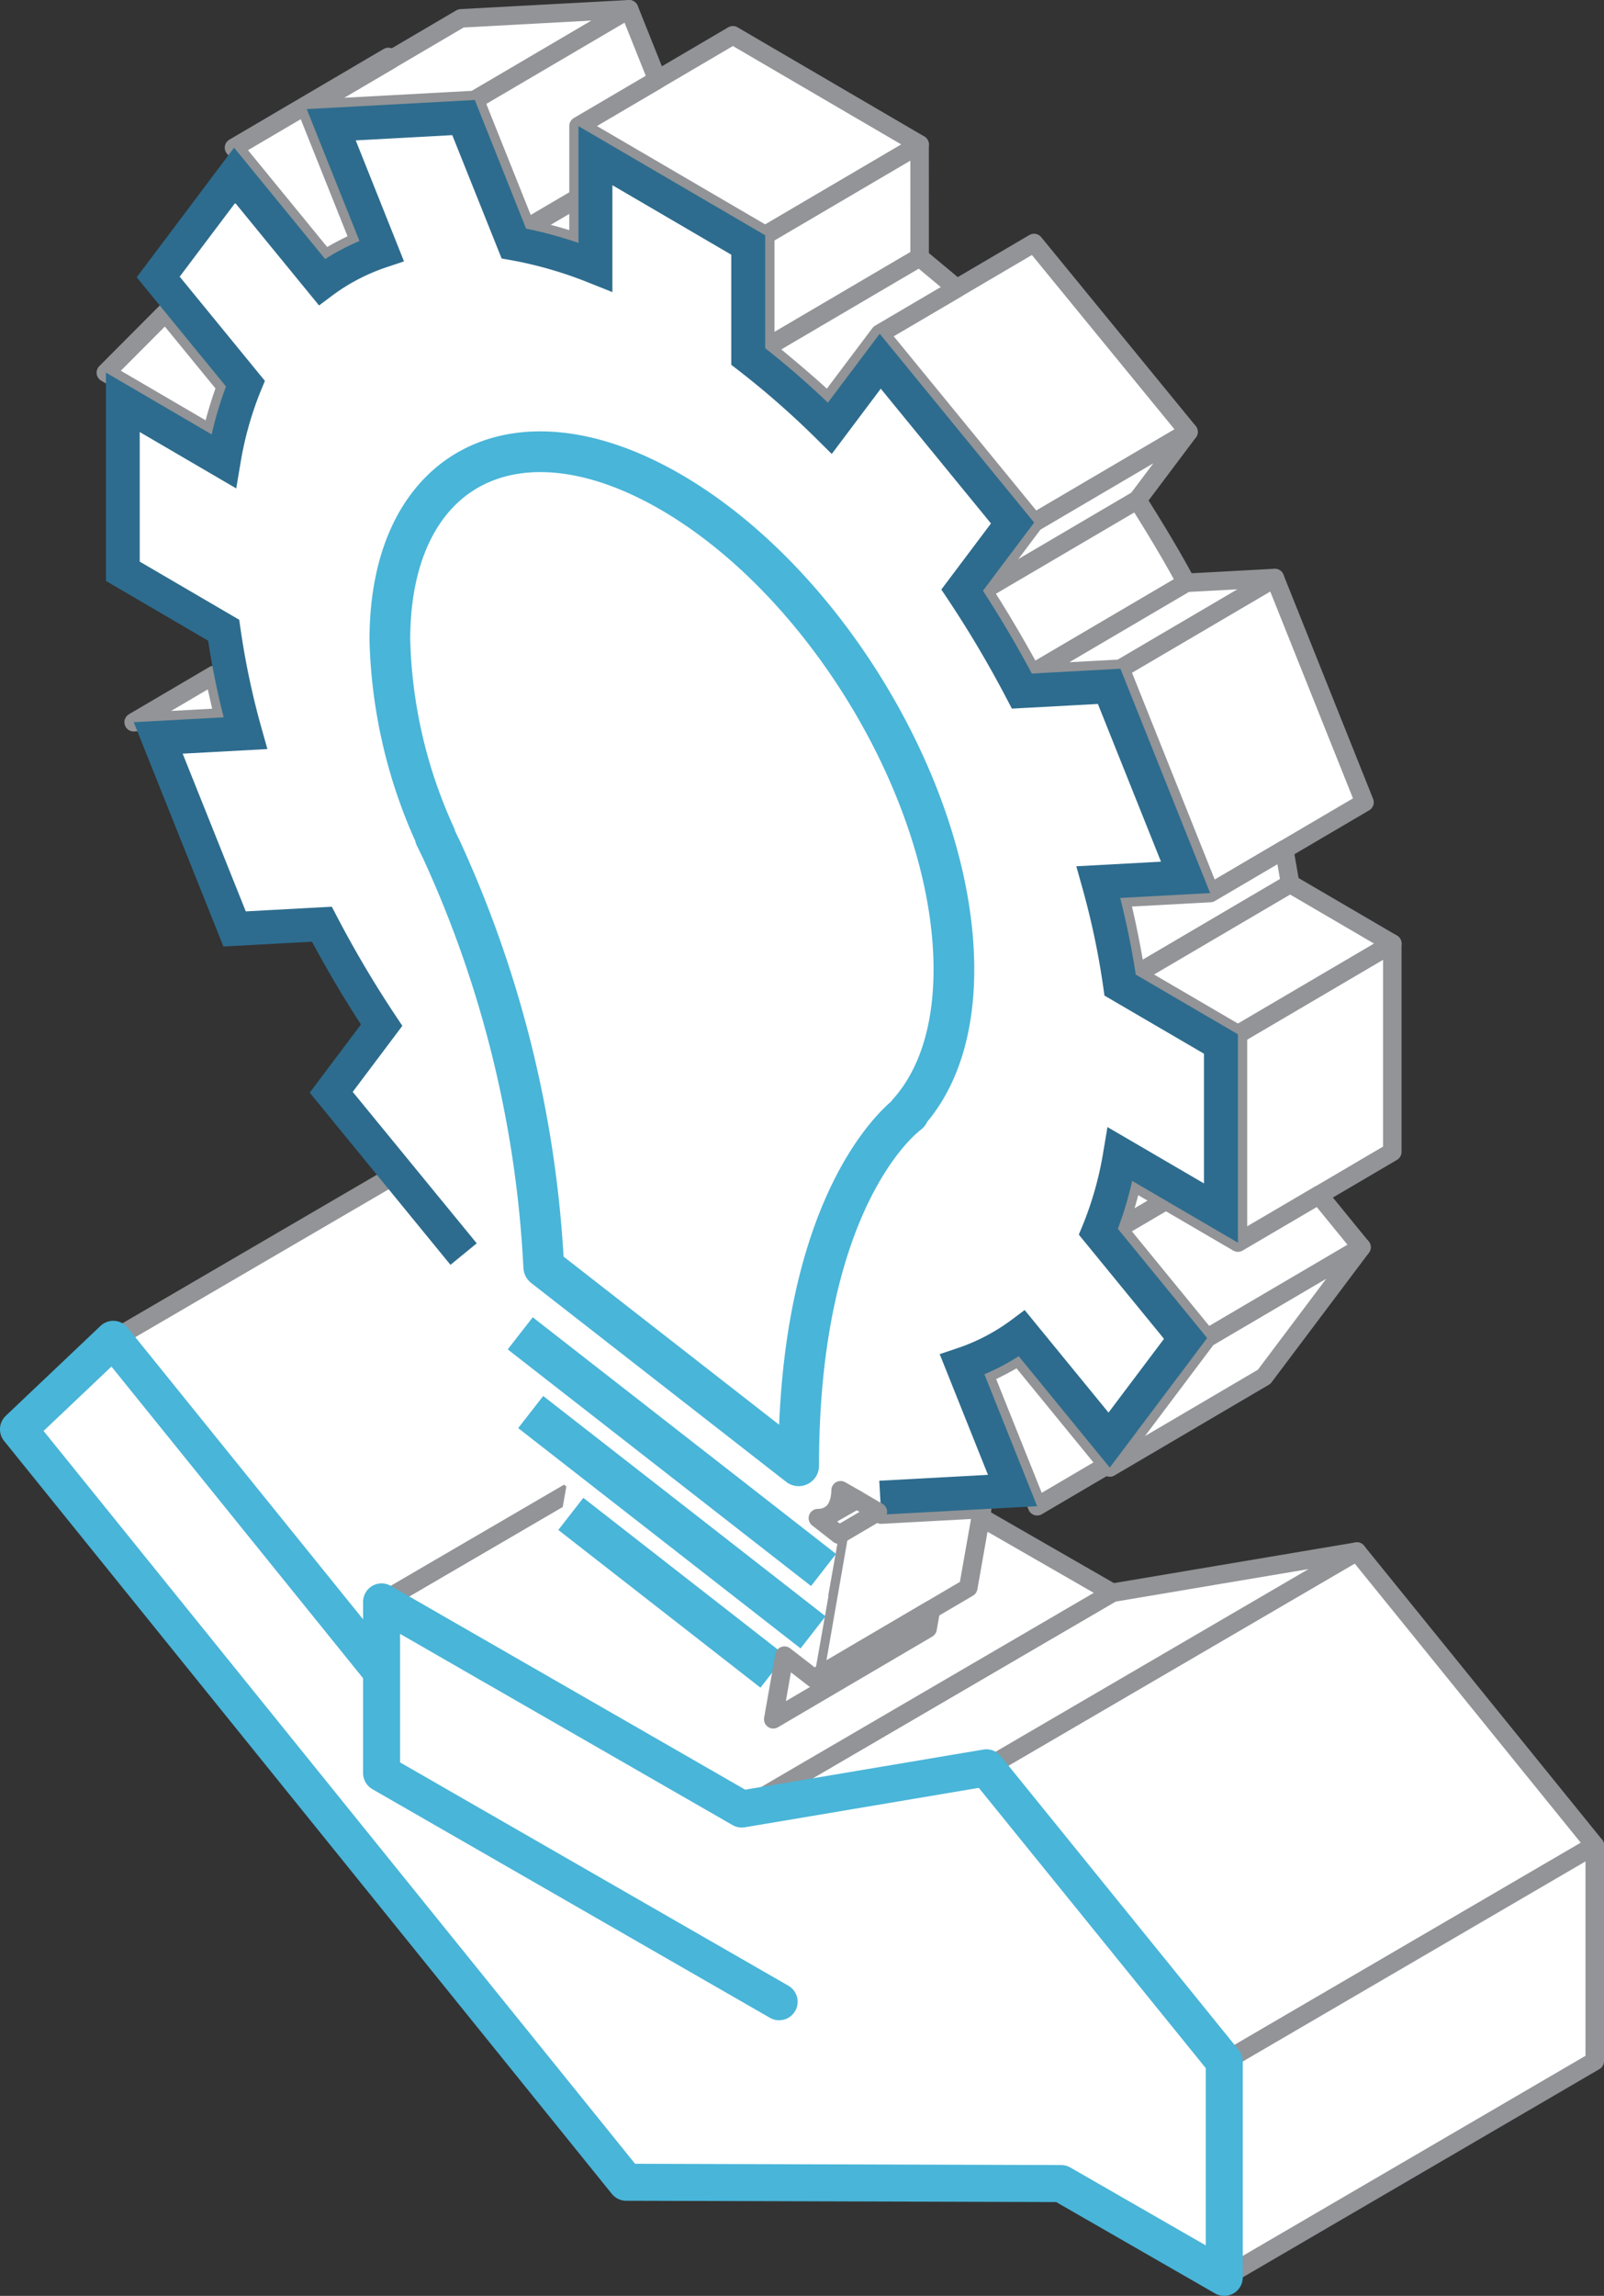 <svg xmlns="http://www.w3.org/2000/svg" width="86.708" height="124.02" viewBox="0 0 86.708 124.02">
  <rect x="0" y="0" width="86.708" height="124.02" fill="#333333" stroke="none"/>
  <g id="Service-product-icon" transform="translate(-76.093 -79.64)">
    <g id="Group_532" data-name="Group 532" transform="translate(77.093 140.307)">
      <path id="Path_828" data-name="Path 828" d="M159.866,180.047,139.84,191.729,152.7,207.6l20.026-11.682Z" transform="translate(-87.516 -156.901)" fill="#fff" stroke="#929497" stroke-linejoin="round" stroke-width="1"/>
      <path id="Path_829" data-name="Path 829" d="M155.259,210.758v11.658l20.026-11.682V199.076Z" transform="translate(-90.077 -160.062)" fill="#fff" stroke="#929497" stroke-linejoin="round" stroke-width="1"/>
      <path id="Path_830" data-name="Path 830" d="M144.006,182.274,123.98,193.956l13.225-2.227,20.026-11.682Z" transform="translate(-84.881 -156.901)" fill="#fff" stroke="#929497" stroke-linejoin="round" stroke-width="1"/>
      <path id="Path_831" data-name="Path 831" d="M100.631,180.981,120.657,169.3l19.47,11.19L120.1,192.171Z" transform="translate(-81.003 -155.116)" fill="#fff" stroke="#929497" stroke-linejoin="round" stroke-width="1"/>
      <path id="Path_832" data-name="Path 832" d="M103.265,152.291,83.238,163.973l14.5,17.929v-3.746L115.7,167.683Z" transform="translate(-78.114 -152.291)" fill="#fff" stroke="#929497" stroke-linejoin="round" stroke-width="1"/>
      <path id="Path_833" data-name="Path 833" d="M96.515,184l-14.3-17.7-5.124,4.859,32.854,40.675,23.511.071,8.817,5.067V205.314l-12.858-15.868-13.225,2.227-19.47-11.19v9.249l21.491,12.351" transform="translate(-77.093 -154.618)" fill="#fff"/>
      <path id="Path_834" data-name="Path 834" d="M96.515,184l-14.3-17.7-5.124,4.859,32.854,40.675,23.511.071,8.817,5.067V205.314l-12.858-15.868-13.225,2.227-19.47-11.19v9.249l21.491,12.351" transform="translate(-77.093 -154.618)" fill="none" stroke="#49b5d8" stroke-linecap="round" stroke-linejoin="round" stroke-width="2"/>
    </g>
    <g id="Group_535" data-name="Group 535" transform="translate(81.815 80.14)">
      <path id="Path_835" data-name="Path 835" d="M149.613,105.482l-8.344,4.9-8.35-10.2,8.345-4.9Z" transform="translate(-91.088 -82.655)" fill="#fff" stroke="#929497" stroke-linejoin="round" stroke-width="1"/>
      <path id="Path_836" data-name="Path 836" d="M156.871,116.983l-8.345,4.9L153.375,134l8.345-4.9Z" transform="translate(-93.68 -86.26)" fill="#fff" stroke="#929497" stroke-linejoin="round" stroke-width="1"/>
      <path id="Path_837" data-name="Path 837" d="M164.487,140.663l-8.344,4.9v11.254l8.344-4.9Z" transform="translate(-94.945 -90.193)" fill="#fff" stroke="#929497" stroke-linejoin="round" stroke-width="1"/>
      <path id="Path_838" data-name="Path 838" d="M161.444,160.332l-8.345,4.9-5.264,7,8.345-4.9Z" transform="translate(-93.565 -93.46)" fill="#fff" stroke="#929497" stroke-linejoin="round" stroke-width="1"/>
      <path id="Path_839" data-name="Path 839" d="M121.741,81.828l-8.344,4.9,10.093,5.895,8.344-4.9Z" transform="translate(-87.845 -80.421)" fill="#fff" stroke="#929497" stroke-linejoin="round" stroke-width="1"/>
      <path id="Path_840" data-name="Path 840" d="M113.2,80.14l-8.345,4.9-9.087.492,8.344-4.9Z" transform="translate(-84.917 -80.14)" fill="#fff" stroke="#929497" stroke-linejoin="round" stroke-width="1"/>
      <path id="Path_841" data-name="Path 841" d="M133.845,95,125.5,99.9V93.8l8.344-4.9Z" transform="translate(-89.855 -81.595)" fill="#fff" stroke="#929497" stroke-linejoin="round" stroke-width="1"/>
      <path id="Path_842" data-name="Path 842" d="M133.845,96.215l-8.344,4.9s2.583,2.114,3.39,2.941l2.8-3.722,4.165-2.447Z" transform="translate(-89.855 -82.81)" fill="#fff" stroke="#929497" stroke-linejoin="round" stroke-width="1"/>
      <path id="Path_843" data-name="Path 843" d="M115.014,80.14l-8.345,4.9,2.779,6.942,2.831-1.663,0-3.872,4.258-2.5Z" transform="translate(-86.727 -80.14)" fill="#fff" stroke="#929497" stroke-linejoin="round" stroke-width="1"/>
      <path id="Path_844" data-name="Path 844" d="M112.832,92.35,110,94.013a25.532,25.532,0,0,1,2.833.771Z" transform="translate(-87.281 -82.168)" fill="#fff" stroke="#929497" stroke-linejoin="round" stroke-width="1"/>
      <path id="Path_845" data-name="Path 845" d="M147.957,111.2l-8.344,4.9,2.768-3.683,8.344-4.9Z" transform="translate(-92.199 -84.687)" fill="#fff" stroke="#929497" stroke-linejoin="round" stroke-width="1"/>
      <path id="Path_846" data-name="Path 846" d="M150.6,116.4l-8.344,4.9s-1.26-2.352-2.644-4.472l8.344-4.9S149.617,114.523,150.6,116.4Z" transform="translate(-92.199 -85.421)" fill="#fff" stroke="#929497" stroke-linejoin="round" stroke-width="1"/>
      <path id="Path_847" data-name="Path 847" d="M151.128,117.243l-8.344,4.9,4.788-.259,8.345-4.9Z" transform="translate(-92.726 -86.26)" fill="#fff" stroke="#929497" stroke-linejoin="round" stroke-width="1"/>
      <path id="Path_848" data-name="Path 848" d="M157.7,136.426l-8.344,4.9s-.325-2.146-.841-4.14l4.862-.264,4-2.35Z" transform="translate(-93.677 -89.182)" fill="#fff" stroke="#929497" stroke-linejoin="round" stroke-width="1"/>
      <path id="Path_849" data-name="Path 849" d="M157.863,136.794l-8.344,4.9,5.523,3.226,8.344-4.9Z" transform="translate(-93.845 -89.551)" fill="#fff" stroke="#929497" stroke-linejoin="round" stroke-width="1"/>
      <path id="Path_850" data-name="Path 850" d="M159.226,156.954l2.3,2.817-8.345,4.9-4.827-5.9,2.595-1.524,3.9,2.275Z" transform="translate(-93.652 -92.899)" fill="#fff" stroke="#929497" stroke-linejoin="round" stroke-width="1"/>
      <path id="Path_851" data-name="Path 851" d="M150.954,157.1l-1.821-1.063a19.394,19.394,0,0,1-.774,2.588Z" transform="translate(-93.652 -92.746)" fill="#fff" stroke="#929497" stroke-linejoin="round" stroke-width="1"/>
      <path id="Path_852" data-name="Path 852" d="M142.558,175.5l3.8-2.232-4.8-5.868a16.255,16.255,0,0,1-1.855.976Z" transform="translate(-92.215 -94.634)" fill="#fff" stroke="#929497" stroke-linejoin="round" stroke-width="1"/>
      <path id="Path_853" data-name="Path 853" d="M99.407,83.23l-8.344,4.9,4.923,6.017a15.6,15.6,0,0,1,1.855-.976l-2.851-7.125,4.54-2.668Z" transform="translate(-84.135 -80.653)" fill="#fff" stroke="#929497" stroke-linejoin="round" stroke-width="1"/>
      <path id="Path_854" data-name="Path 854" d="M82.755,103.037,85.98,99.8l3.266,3.989a22.525,22.525,0,0,0-.774,2.588Z" transform="translate(-82.755 -83.405)" fill="#fff" stroke="#929497" stroke-linejoin="round" stroke-width="1"/>
      <path id="Path_855" data-name="Path 855" d="M84.557,125.818l4.343-2.552.52,2.289Z" transform="translate(-83.054 -87.304)" fill="#fff" stroke="#929497" stroke-linejoin="round" stroke-width="1"/>
      <path id="Path_856" data-name="Path 856" d="M137.75,177.3,137,181.545l-8.344,4.9,1.354-7.767,2.268-1.332.014.249Z" transform="translate(-90.38 -96.279)" fill="#fff" stroke="#929497" stroke-linejoin="round" stroke-width="1"/>
      <g id="Group_534" data-name="Group 534" transform="translate(0 4.902)">
        <path id="Path_857" data-name="Path 857" d="M128.4,174.01l-23.245-13.551.521-4.534,24.913,13.864Z" transform="translate(-86.476 -97.631)" fill="#fff"/>
        <g id="Group_533" data-name="Group 533">
          <path id="Path_858" data-name="Path 858" d="M102.272,148.551l-7.153-8.742,2.724-3.625a59.666,59.666,0,0,1-3.229-5.455l-4.718.255-4.129-10.318,4.713-.255a42.561,42.561,0,0,1-1.176-5.565l-5.45-3.183v-9.129l5.45,3.183a19.1,19.1,0,0,1,1.176-4.192l-4.713-5.761L89.9,90.27l4.718,5.766a11.4,11.4,0,0,1,3.229-1.684l-2.724-6.805,7.153-.388,2.721,6.8a22.509,22.509,0,0,1,4.414,1.279V89.214l8.259,4.823v6.024a46.875,46.875,0,0,1,4.414,3.877l2.721-3.621,7.153,8.743-2.724,3.624a59.691,59.691,0,0,1,3.23,5.455l4.717-.256,4.129,10.319-4.712.255a42.651,42.651,0,0,1,1.175,5.565l5.45,3.183v9.13l-5.45-3.183a19.157,19.157,0,0,1-1.175,4.193l4.712,5.76-4.129,5.495-4.717-5.766a11.384,11.384,0,0,1-3.23,1.683l2.724,6.806-7.153.387" transform="translate(-82.938 -86.209)" fill="#fff"/>
          <path id="Path_859" data-name="Path 859" d="M122.424,165.251l-13.78-10.742a5.032,5.032,0,0,1-1.865-3.416,56.891,56.891,0,0,0-5.086-20.93c-.007-.015-.038-.078-.045-.093-.041-.082-.081-.163-.12-.246l-.108-.214a4.784,4.784,0,0,1-.324-.782,30.717,30.717,0,0,1-2.643-11.75c0-10.672,7.854-14.767,17.509-9.128s17.508,18.907,17.508,29.578c0,3.6-.906,6.579-2.622,8.637a1.179,1.179,0,0,1-.342.43l-.12.1c-.041.038-.088.079-.151.133-1.209,1.1-5.153,5.63-5.153,17.514a1.387,1.387,0,0,1-.809,1.444,1.8,1.8,0,0,1-1.454-.264A3.553,3.553,0,0,1,122.424,165.251Z" transform="translate(-85.362 -89.241)" fill="#fff"/>
          <path id="Path_860" data-name="Path 860" d="M103.614,129.6l.009-.047a27.012,27.012,0,0,1-2.457-10.59c0-9.307,6.825-12.865,15.245-7.948s15.245,16.449,15.245,25.755c0,3.381-.909,5.991-2.46,7.724l.013.054s-.075.056-.186.15c-.05.052-.108.092-.159.142-1.254,1.146-5.6,6.024-5.6,18.741l-13.78-10.741a61.266,61.266,0,0,0-5.525-22.534c-.056-.121-.12-.239-.174-.36C103.684,129.731,103.614,129.6,103.614,129.6Z" transform="translate(-85.813 -89.803)" fill="#fff" stroke="#49b5d8" stroke-linejoin="round" stroke-width="2.2"/>
          <path id="Path_861" data-name="Path 861" d="M125.894,180.732l.788-4.466L109.406,162.76l-.788,4.466Z" transform="translate(-87.051 -98.766)" fill="#fff"/>
          <path id="Path_862" data-name="Path 862" d="M125.435,184.882l.788-4.466-16.177-12.537-.788,4.466Z" transform="translate(-87.157 -99.616)" fill="#fff"/>
          <path id="Path_863" data-name="Path 863" d="M123.673,188.187l.788-4.466L112.685,174.5l-.788,4.466Z" transform="translate(-87.596 -100.716)" fill="#fff"/>
          <line id="Line_5" data-name="Line 5" x1="16.397" y1="12.783" transform="translate(22.4 66.623)" fill="none" stroke="#49b5d8" stroke-miterlimit="10" stroke-width="2.2"/>
          <line id="Line_6" data-name="Line 6" x1="15.265" y1="11.9" transform="translate(22.966 70.875)" fill="none" stroke="#49b5d8" stroke-miterlimit="10" stroke-width="2.2"/>
          <line id="Line_7" data-name="Line 7" x1="10.928" y1="8.519" transform="translate(25.135 76.377)" fill="none" stroke="#49b5d8" stroke-miterlimit="10" stroke-width="2.2"/>
          <path id="Path_864" data-name="Path 864" d="M124.668,162.436l8.43-.457-2.851-7.125a12.362,12.362,0,0,0,1.855-.976l4.922,6.017,5.264-7-4.827-5.9a19.5,19.5,0,0,0,.774-2.588l5.717,3.339V136.489l-5.523-3.226c-.208-1.365-.49-2.753-.841-4.14l4.862-.264L137.6,116.742l-4.788.259c-.815-1.523-1.7-3.023-2.644-4.472l2.769-3.683-8.35-10.2-2.8,3.722c-1.1-1.046-2.233-2.031-3.39-2.941v-6.1l-10.093-5.895v6.306a22.927,22.927,0,0,0-2.833-.771L102.7,86.019l-9.086.492,2.851,7.125a12.356,12.356,0,0,0-1.855.976l-4.923-6.017-5.264,7,4.827,5.9a19.627,19.627,0,0,0-.774,2.588l-5.716-3.338V112l5.523,3.226c.208,1.367.49,2.754.842,4.141l-4.862.263,4.848,12.117,4.789-.26c.812,1.519,1.7,3.02,2.644,4.472l-2.768,3.683,7.608,9.3,1.42-1.162L96.1,139.6l2.682-3.568-.359-.541a58.5,58.5,0,0,1-3.179-5.37l-.274-.524-4.651.252-3.411-8.52,4.58-.248-.309-1.1a41.723,41.723,0,0,1-1.151-5.445l-.063-.44-5.379-3.141v-7l5.217,3.046.221-1.309a18.234,18.234,0,0,1,1.118-3.992l.211-.508-4.606-5.63,3-3.984,4.533,5.54.7-.525a10.494,10.494,0,0,1,2.971-1.548l.922-.308L96.263,88.2l5.219-.283,2.668,6.664.5.088a21.671,21.671,0,0,1,4.233,1.227l1.255.5V90.622l6.425,3.753v5.948l.357.275a46.206,46.206,0,0,1,4.327,3.8l.748.742,2.65-3.527,5.957,7.281-2.683,3.568.36.54a58.959,58.959,0,0,1,3.18,5.371l.273.523,4.65-.252,3.411,8.52-4.578.248.309,1.1a41.883,41.883,0,0,1,1.151,5.445l.062.44,5.379,3.14v7.006L136.9,141.5l-.221,1.31a18.272,18.272,0,0,1-1.117,3.992l-.212.508,4.606,5.629-3,3.984-4.533-5.54-.7.525a10.518,10.518,0,0,1-2.971,1.549l-.922.308,2.61,6.521-5.876.319Z" transform="translate(-82.755 -86.019)" fill="#2d6c8e"/>
        </g>
      </g>
      <path id="Path_865" data-name="Path 865" d="M126.019,189.735l8.344-4.9.18-1.019-6.324,3.715-1.593-1.235Z" transform="translate(-89.941 -97.361)" fill="#fff" stroke="#929497" stroke-linejoin="round" stroke-width="1"/>
      <path id="Path_866" data-name="Path 866" d="M130.054,178.578l2.1-1.234-1.138-.664-1.528.873a1.281,1.281,0,0,1-.575.132Z" transform="translate(-90.422 -96.176)" fill="#fff" stroke="#929497" stroke-linejoin="round" stroke-width="1"/>
      <path id="Path_867" data-name="Path 867" d="M130.275,176.077l.874.5-1.43.815S130.265,177.112,130.275,176.077Z" transform="translate(-90.556 -96.076)" fill="#fff" stroke="#929497" stroke-linejoin="round" stroke-width="1"/>
    </g>
  </g>
</svg>
